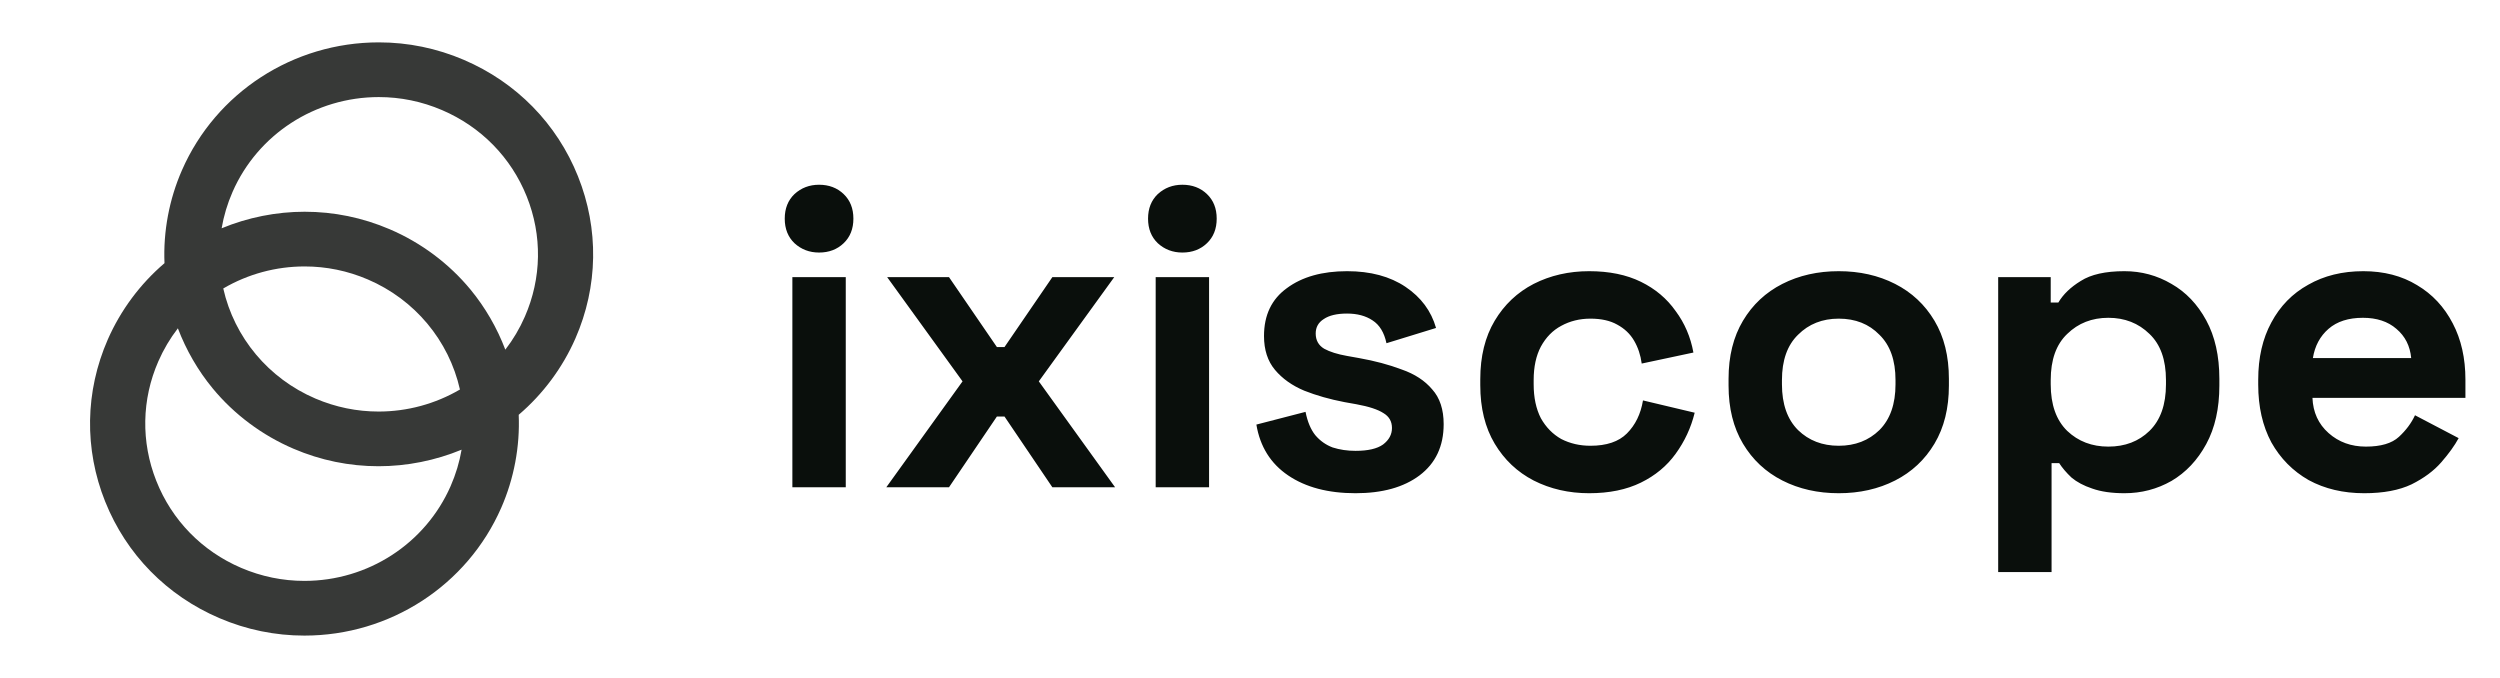 <svg width="118" height="32" viewBox="0 0 118 32" fill="none" xmlns="http://www.w3.org/2000/svg">
<path d="M14.368 30C12.985 30 11.636 29.723 10.357 29.176C7.876 28.116 5.962 26.164 4.967 23.68L4.966 23.679C3.971 21.195 4.014 18.476 5.088 16.023C5.693 14.644 6.616 13.401 7.764 12.422C7.701 10.926 7.985 9.409 8.59 8.03C10.194 4.367 13.84 2 17.879 2C19.261 2 20.61 2.277 21.888 2.823C21.889 2.823 21.89 2.824 21.89 2.824C24.371 3.884 26.285 5.836 27.28 8.32C28.276 10.805 28.233 13.524 27.158 15.977C26.554 17.356 25.63 18.599 24.483 19.578C24.546 21.074 24.262 22.591 23.657 23.97C22.052 27.633 18.406 30 14.368 30ZM8.396 15.496C8.028 15.972 7.719 16.494 7.475 17.052C6.685 18.855 6.65 20.859 7.376 22.694C8.111 24.554 9.536 26.014 11.386 26.805C12.338 27.212 13.341 27.418 14.369 27.418C17.37 27.418 20.079 25.661 21.271 22.942L21.271 22.941C21.514 22.387 21.687 21.812 21.787 21.225C20.549 21.737 19.204 22.006 17.869 22.006C16.486 22.006 15.137 21.729 13.858 21.182C12.374 20.547 11.052 19.561 10.037 18.33C9.346 17.492 8.784 16.52 8.396 15.496ZM10.538 13.616C11.06 15.932 12.675 17.866 14.888 18.812C15.839 19.218 16.842 19.425 17.869 19.425C19.223 19.425 20.546 19.065 21.709 18.385C21.187 16.069 19.572 14.135 17.359 13.189C16.408 12.782 15.405 12.576 14.377 12.576C13.024 12.576 11.701 12.935 10.538 13.616ZM14.379 9.994C15.761 9.994 17.11 10.271 18.389 10.818C19.874 11.452 21.195 12.439 22.21 13.67C22.901 14.508 23.463 15.48 23.851 16.504C24.219 16.028 24.528 15.506 24.772 14.948C25.568 13.13 25.6 11.115 24.862 9.274C24.124 7.431 22.703 5.983 20.861 5.195C19.909 4.788 18.906 4.582 17.878 4.582C14.877 4.582 12.167 6.339 10.976 9.059C10.734 9.613 10.561 10.188 10.461 10.775C11.698 10.263 13.043 9.994 14.379 9.994Z" fill="#373937"/>
<path d="M37.4 23V13.08H39.92V23H37.4ZM38.66 11.92C38.207 11.92 37.82 11.773 37.5 11.48C37.193 11.187 37.04 10.8 37.04 10.32C37.04 9.84 37.193 9.453 37.5 9.16C37.82 8.867 38.207 8.72 38.66 8.72C39.127 8.72 39.513 8.867 39.82 9.16C40.127 9.453 40.28 9.84 40.28 10.32C40.28 10.8 40.127 11.187 39.82 11.48C39.513 11.773 39.127 11.92 38.66 11.92ZM41.833 23L45.432 18L41.873 13.08H44.792L47.053 16.38H47.413L49.672 13.08H52.593L49.032 18L52.633 23H49.672L47.413 19.66H47.053L44.792 23H41.833ZM54.548 23V13.08H57.068V23H54.548ZM55.808 11.92C55.355 11.92 54.968 11.773 54.648 11.48C54.342 11.187 54.188 10.8 54.188 10.32C54.188 9.84 54.342 9.453 54.648 9.16C54.968 8.867 55.355 8.72 55.808 8.72C56.275 8.72 56.662 8.867 56.968 9.16C57.275 9.453 57.428 9.84 57.428 10.32C57.428 10.8 57.275 11.187 56.968 11.48C56.662 11.773 56.275 11.92 55.808 11.92ZM63.981 23.28C62.688 23.28 61.628 23 60.801 22.44C59.974 21.88 59.474 21.08 59.301 20.04L61.621 19.44C61.714 19.907 61.868 20.273 62.081 20.54C62.308 20.807 62.581 21 62.901 21.12C63.234 21.227 63.594 21.28 63.981 21.28C64.568 21.28 65.001 21.18 65.281 20.98C65.561 20.767 65.701 20.507 65.701 20.2C65.701 19.893 65.568 19.66 65.301 19.5C65.034 19.327 64.608 19.187 64.021 19.08L63.461 18.98C62.768 18.847 62.134 18.667 61.561 18.44C60.988 18.2 60.528 17.873 60.181 17.46C59.834 17.047 59.661 16.513 59.661 15.86C59.661 14.873 60.021 14.12 60.741 13.6C61.461 13.067 62.408 12.8 63.581 12.8C64.688 12.8 65.608 13.047 66.341 13.54C67.074 14.033 67.554 14.68 67.781 15.48L65.441 16.2C65.334 15.693 65.114 15.333 64.781 15.12C64.461 14.907 64.061 14.8 63.581 14.8C63.101 14.8 62.734 14.887 62.481 15.06C62.228 15.22 62.101 15.447 62.101 15.74C62.101 16.06 62.234 16.3 62.501 16.46C62.768 16.607 63.128 16.72 63.581 16.8L64.141 16.9C64.888 17.033 65.561 17.213 66.161 17.44C66.774 17.653 67.254 17.967 67.601 18.38C67.961 18.78 68.141 19.327 68.141 20.02C68.141 21.06 67.761 21.867 67.001 22.44C66.254 23 65.248 23.28 63.981 23.28ZM75.009 23.28C74.049 23.28 73.176 23.08 72.389 22.68C71.616 22.28 71.003 21.7 70.549 20.94C70.096 20.18 69.869 19.26 69.869 18.18V17.9C69.869 16.82 70.096 15.9 70.549 15.14C71.003 14.38 71.616 13.8 72.389 13.4C73.176 13 74.049 12.8 75.009 12.8C75.956 12.8 76.769 12.967 77.449 13.3C78.129 13.633 78.676 14.093 79.089 14.68C79.516 15.253 79.796 15.907 79.929 16.64L77.489 17.16C77.436 16.76 77.316 16.4 77.129 16.08C76.943 15.76 76.676 15.507 76.329 15.32C75.996 15.133 75.576 15.04 75.069 15.04C74.563 15.04 74.103 15.153 73.689 15.38C73.289 15.593 72.969 15.92 72.729 16.36C72.503 16.787 72.389 17.313 72.389 17.94V18.14C72.389 18.767 72.503 19.3 72.729 19.74C72.969 20.167 73.289 20.493 73.689 20.72C74.103 20.933 74.563 21.04 75.069 21.04C75.829 21.04 76.403 20.847 76.789 20.46C77.189 20.06 77.443 19.54 77.549 18.9L79.989 19.48C79.816 20.187 79.516 20.833 79.089 21.42C78.676 21.993 78.129 22.447 77.449 22.78C76.769 23.113 75.956 23.28 75.009 23.28ZM86.788 23.28C85.801 23.28 84.915 23.08 84.128 22.68C83.341 22.28 82.721 21.7 82.268 20.94C81.815 20.18 81.588 19.267 81.588 18.2V17.88C81.588 16.813 81.815 15.9 82.268 15.14C82.721 14.38 83.341 13.8 84.128 13.4C84.915 13 85.801 12.8 86.788 12.8C87.775 12.8 88.661 13 89.448 13.4C90.235 13.8 90.855 14.38 91.308 15.14C91.761 15.9 91.988 16.813 91.988 17.88V18.2C91.988 19.267 91.761 20.18 91.308 20.94C90.855 21.7 90.235 22.28 89.448 22.68C88.661 23.08 87.775 23.28 86.788 23.28ZM86.788 21.04C87.561 21.04 88.201 20.793 88.708 20.3C89.215 19.793 89.468 19.073 89.468 18.14V17.94C89.468 17.007 89.215 16.293 88.708 15.8C88.215 15.293 87.575 15.04 86.788 15.04C86.015 15.04 85.375 15.293 84.868 15.8C84.361 16.293 84.108 17.007 84.108 17.94V18.14C84.108 19.073 84.361 19.793 84.868 20.3C85.375 20.793 86.015 21.04 86.788 21.04ZM94.314 27V13.08H96.794V14.28H97.154C97.381 13.893 97.734 13.553 98.214 13.26C98.694 12.953 99.381 12.8 100.274 12.8C101.074 12.8 101.814 13 102.494 13.4C103.174 13.787 103.721 14.36 104.134 15.12C104.547 15.88 104.754 16.8 104.754 17.88V18.2C104.754 19.28 104.547 20.2 104.134 20.96C103.721 21.72 103.174 22.3 102.494 22.7C101.814 23.087 101.074 23.28 100.274 23.28C99.674 23.28 99.167 23.207 98.754 23.06C98.354 22.927 98.027 22.753 97.774 22.54C97.534 22.313 97.341 22.087 97.194 21.86H96.834V27H94.314ZM99.514 21.08C100.301 21.08 100.947 20.833 101.454 20.34C101.974 19.833 102.234 19.1 102.234 18.14V17.94C102.234 16.98 101.974 16.253 101.454 15.76C100.934 15.253 100.287 15 99.514 15C98.741 15 98.094 15.253 97.574 15.76C97.054 16.253 96.794 16.98 96.794 17.94V18.14C96.794 19.1 97.054 19.833 97.574 20.34C98.094 20.833 98.741 21.08 99.514 21.08ZM111.588 23.28C110.601 23.28 109.728 23.073 108.968 22.66C108.221 22.233 107.635 21.64 107.208 20.88C106.795 20.107 106.588 19.2 106.588 18.16V17.92C106.588 16.88 106.795 15.98 107.208 15.22C107.621 14.447 108.201 13.853 108.948 13.44C109.695 13.013 110.561 12.8 111.548 12.8C112.521 12.8 113.368 13.02 114.088 13.46C114.808 13.887 115.368 14.487 115.768 15.26C116.168 16.02 116.368 16.907 116.368 17.92V18.78H109.148C109.175 19.46 109.428 20.013 109.908 20.44C110.388 20.867 110.975 21.08 111.668 21.08C112.375 21.08 112.895 20.927 113.228 20.62C113.561 20.313 113.815 19.973 113.988 19.6L116.048 20.68C115.861 21.027 115.588 21.407 115.228 21.82C114.881 22.22 114.415 22.567 113.828 22.86C113.241 23.14 112.495 23.28 111.588 23.28ZM109.168 16.9H113.808C113.755 16.327 113.521 15.867 113.108 15.52C112.708 15.173 112.181 15 111.528 15C110.848 15 110.308 15.173 109.908 15.52C109.508 15.867 109.261 16.327 109.168 16.9Z" fill="#0A0F0C"/>
</svg>
